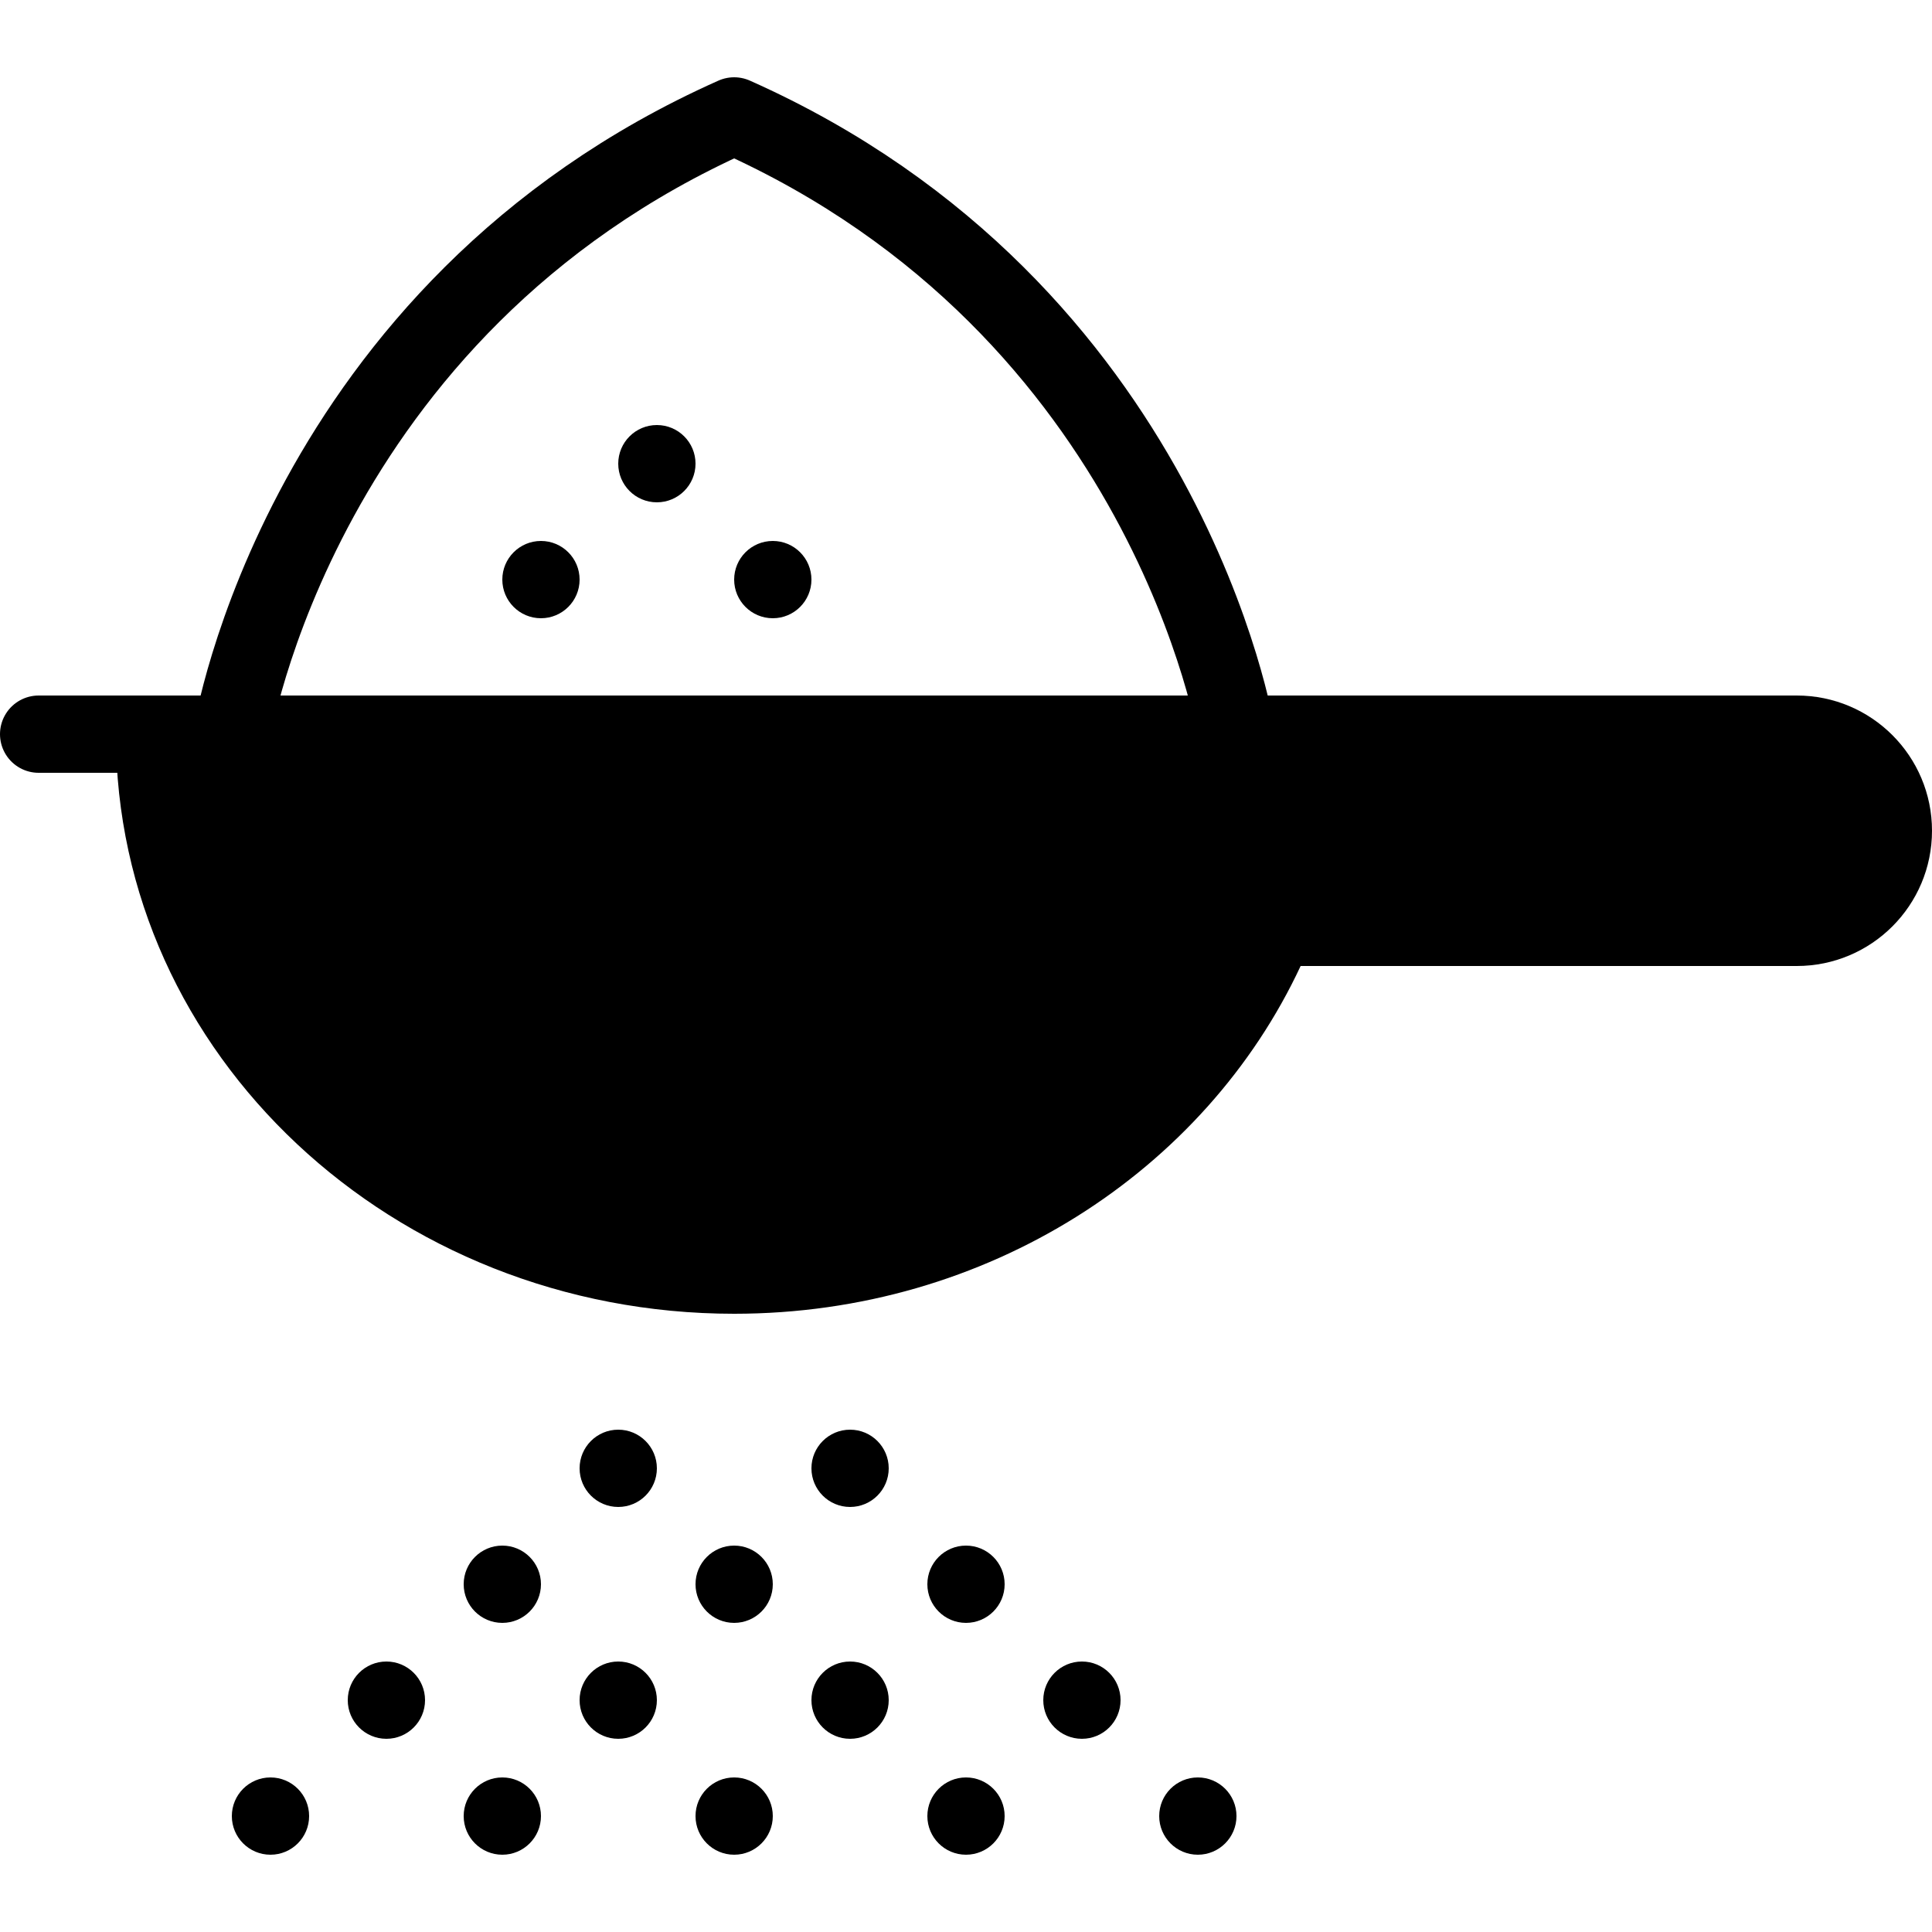 <?xml version="1.0" encoding="iso-8859-1"?><!-- Generator: Adobe Illustrator 22.1.0, SVG Export Plug-In . SVG Version: 6.00 Build 0)  --><svg xmlns="http://www.w3.org/2000/svg" xmlns:xlink="http://www.w3.org/1999/xlink" viewBox="0 0 50 50" width="50px" height="50px"><circle cx="22" cy="38" r="1"/><circle cx="22" cy="44" r="1"/><circle cx="28" cy="44" r="1"/><circle cx="19" cy="41" r="1"/><circle cx="25" cy="41" r="1"/><circle cx="13" cy="41" r="1"/><circle cx="13" cy="47" r="1"/><circle cx="19" cy="47" r="1"/><circle cx="25" cy="47" r="1"/><circle cx="31" cy="47" r="1"/><circle cx="7" cy="47" r="1"/><circle cx="16" cy="38" r="1"/><circle cx="10" cy="44" r="1"/><circle cx="16" cy="44" r="1"/><circle cx="17" cy="12" r="1"/><circle cx="14" cy="15" r="1"/><circle cx="20" cy="15" r="1"/><line style="fill:none;stroke:#000000;stroke-width:2;stroke-linecap:round;stroke-miterlimit:10;" x1="1" y1="19" x2="4" y2="19"/><path style="fill:none;stroke:#000000;stroke-width:2;stroke-linecap:round;stroke-linejoin:round;stroke-miterlimit:10;" d="M6,19C6,19,7.75,8.011,19,3c11.25,5.011,13,16,13,16"/><path d="M46.5,18C46.385,18,3,18,3,18v1c0,8.284,7.163,15,16,15c6.559,0,12.19-3.704,14.66-9c0,0,12.783,0,12.84,0c1.933,0,3.5-1.567,3.5-3.5S48.433,18,46.5,18z"/></svg>